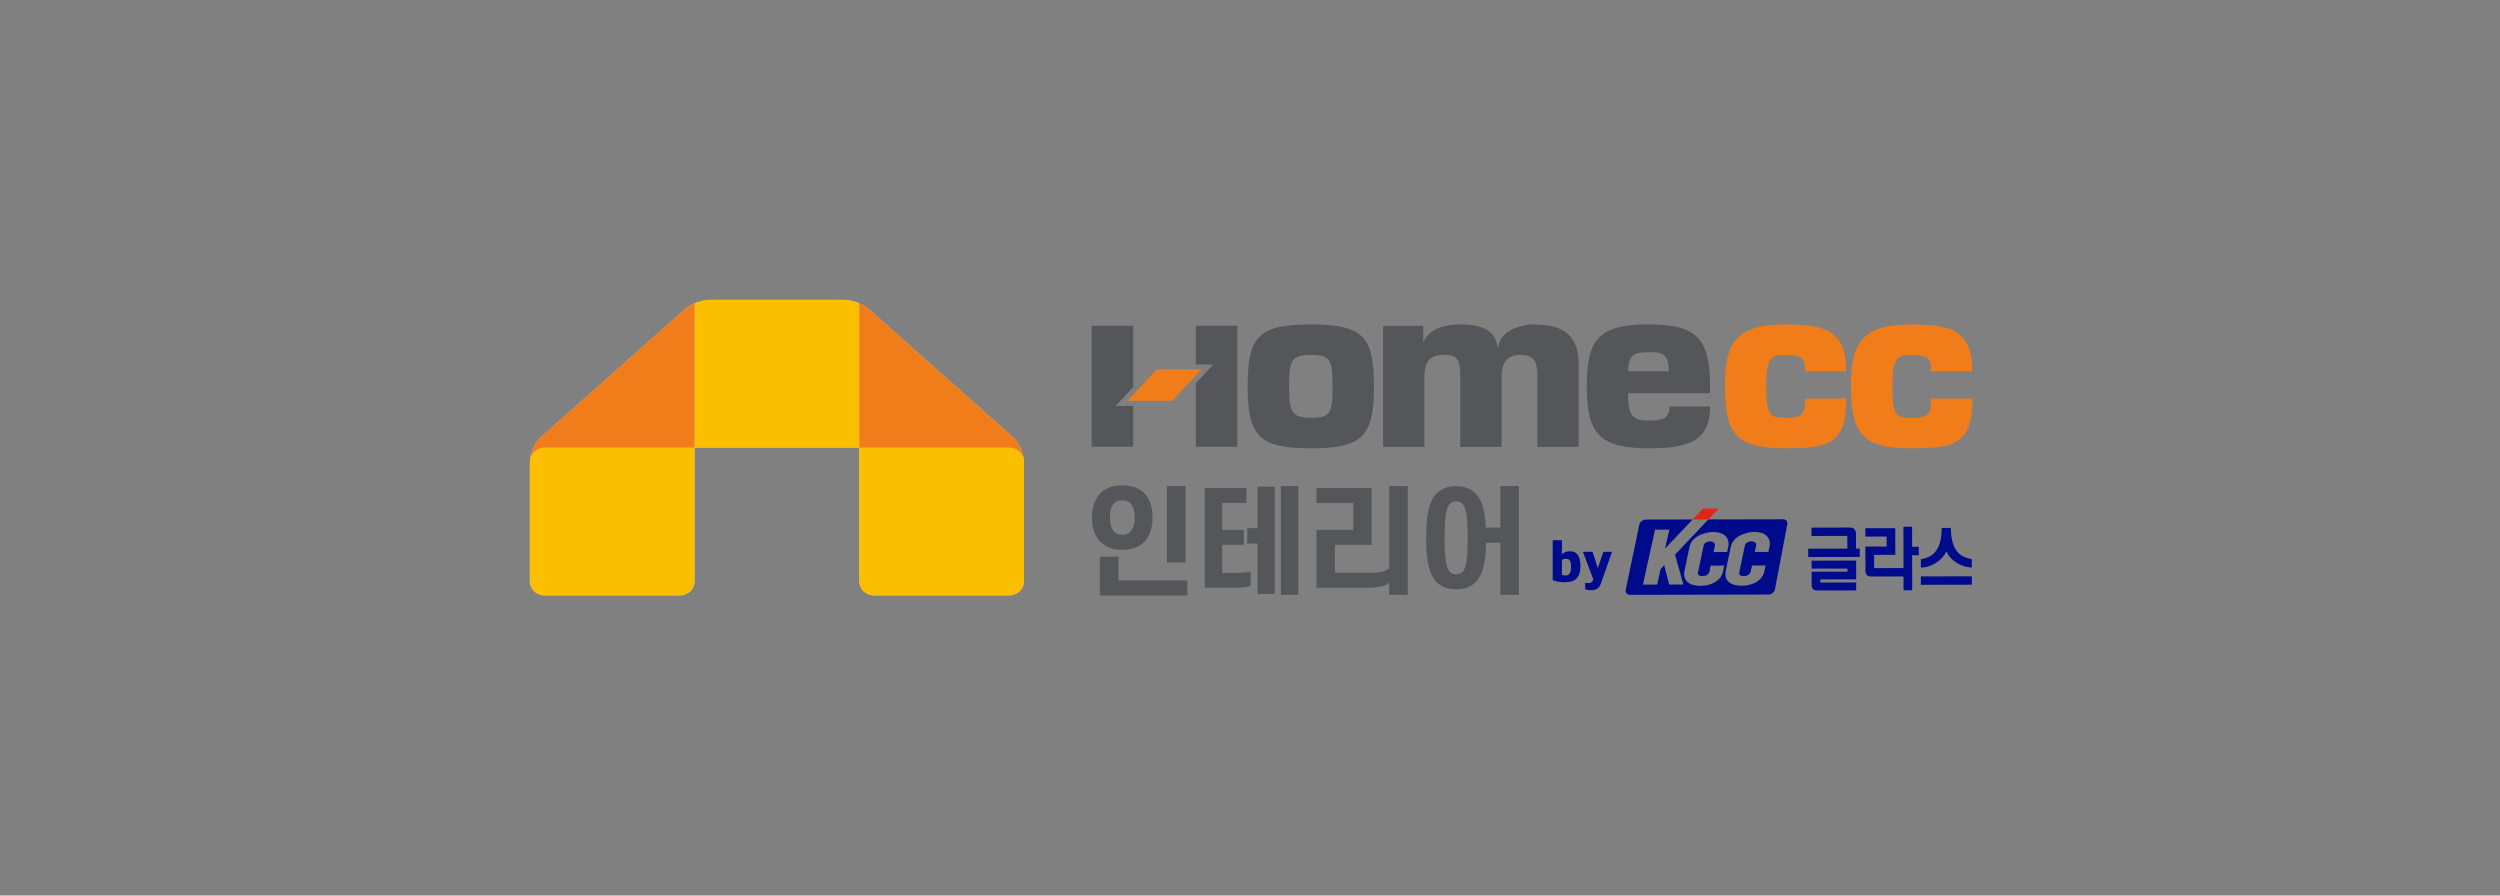 <svg width="335" height="120" viewBox="0 0 335 120" fill="none" xmlns="http://www.w3.org/2000/svg">
<rect x="0" y="0" width="335" height="120" fill="#808080" stroke="none"/>
<mask id="mask0_484_8575" style="mask-type:alpha" maskUnits="userSpaceOnUse" x="0" y="0" width="335" height="120">
<rect width="335" height="120" rx="12" fill="none"/>
</mask>
<g mask="url(#mask0_484_8575)">
<rect width="335" height="120" rx="12" fill="#ECF1F7"/>
</g>
<g clip-path="url(#clip0_484_8575)">
<path d="M238.964 69.584L228.916 69.605L224.458 74.323L225.572 78.326L223.668 78.33L223.004 75.725L222.508 76.278L222.071 78.331L220.152 78.335L221.777 70.975L223.696 70.974L223.109 73.52L226.814 69.609L220.556 69.622C220.132 69.623 219.75 69.928 219.671 70.306L217.848 79.026C217.771 79.403 218.024 79.709 218.414 79.708L236.988 79.669C237.381 79.669 237.761 79.361 237.841 78.984L239.497 70.265C239.576 69.887 239.322 69.583 238.964 69.584L238.964 69.584ZM230.841 76.782C230.2 78.571 227.871 78.5 227.871 78.5C225.223 78.506 225.707 76.562 225.707 76.562L226.416 73.187C226.904 71.4 229.386 71.291 229.386 71.291C231.969 71.235 231.615 73.101 231.615 73.101L231.432 73.97L229.616 73.974L229.799 73.105C229.879 72.542 229.123 72.544 229.123 72.544C228.29 72.61 228.269 73.183 228.269 73.183L227.539 76.661C227.371 77.274 228.143 77.197 228.143 77.197C228.891 77.247 229.068 76.581 229.068 76.581L229.233 75.789L231.05 75.785L230.841 76.782L230.841 76.782ZM237.147 73.089L236.965 73.959L235.148 73.963L235.331 73.093C235.411 72.531 234.655 72.532 234.655 72.532C233.822 72.598 233.801 73.172 233.801 73.172L233.07 76.65C232.904 77.262 233.676 77.185 233.676 77.185C234.423 77.235 234.6 76.57 234.6 76.57L234.766 75.778L236.582 75.774L236.373 76.77C235.732 78.56 233.403 78.489 233.403 78.489C230.754 78.495 231.237 76.551 231.237 76.551L231.947 73.176C232.436 71.388 234.918 71.28 234.918 71.28C237.501 71.224 237.147 73.09 237.147 73.09V73.089Z" fill="#000B8C"/>
<path d="M228.917 69.604L230.301 68.142L228.195 68.147L226.816 69.609L228.917 69.604Z" fill="#E1251B"/>
<path d="M242.757 76.198L247.566 76.188L247.567 76.605L242.756 76.615L242.76 78.281C242.761 78.899 242.987 79.127 243.535 79.126L248.734 79.115L248.731 78.053L243.919 78.063L243.918 77.638L248.73 77.628L248.725 75.116L242.754 75.129L242.756 76.197L242.757 76.198Z" fill="#000B8C"/>
<path d="M256.22 70.579L255.059 70.581L255.071 76.121L251.133 76.13L251.129 74.357L253.972 74.351L253.964 70.775L249.961 70.783L249.963 71.902L252.805 71.896L252.808 73.232L249.963 73.238L249.97 76.395C249.972 77.059 250.234 77.252 250.798 77.251L255.073 77.242L255.077 79.1L256.239 79.098L256.228 74.396L257.122 74.394L257.12 73.272L256.226 73.274L256.22 70.579L256.22 70.579Z" fill="#000B8C"/>
<path d="M248.702 71.581C248.701 71.057 248.515 70.69 247.848 70.691L242.744 70.701L242.747 71.823L247.541 71.813L247.545 73.514L242.307 73.525L242.309 74.645L249.21 74.63L249.208 73.511L248.706 73.512L248.702 71.581H248.702Z" fill="#000B8C"/>
<path d="M264.233 77.226L257.393 77.24L257.395 78.362L264.236 78.348L264.233 77.226Z" fill="#000B8C"/>
<path d="M260.801 70.746L260.189 70.747V70.758C260.171 74.263 258.504 74.737 257.395 74.937L257.397 76.058C258.535 76.065 260.174 75.323 260.808 73.86C261.446 75.32 263.088 76.056 264.226 76.043L264.223 74.923C263.113 74.727 261.444 74.261 261.414 70.756V70.745L260.801 70.746L260.801 70.746Z" fill="#000B8C"/>
<path d="M208.064 77.747V72.384H209.298V74.234H209.335C209.595 74.008 209.921 73.868 210.394 73.868C211.097 73.868 211.779 74.311 211.779 75.764V75.866C211.779 77.413 211.061 78.026 209.697 78.026C209.052 78.026 208.493 77.918 208.064 77.746V77.747ZM210.517 76.021V75.905C210.517 75.081 210.278 74.879 209.828 74.879C209.618 74.879 209.407 74.949 209.298 75.011V77.024C209.407 77.078 209.559 77.117 209.77 77.117C210.176 77.117 210.517 76.907 210.517 76.021Z" fill="#000B8C"/>
<path d="M212.414 78.96V78.09C212.544 78.113 212.689 78.136 212.812 78.136C213.153 78.136 213.342 78.043 213.436 77.779L213.495 77.608L212.109 73.939H213.4L214.105 76.108H214.119L214.851 73.939H216.012L214.569 78.059C214.315 78.852 213.93 79.085 213.132 79.085C212.878 79.085 212.559 79.031 212.414 78.96Z" fill="#000B8C"/>
<path d="M72.961 79.787H91.111C92.188 79.787 93.071 78.937 93.071 77.898V59.981H115.139V77.898C115.139 78.937 116.02 79.787 117.097 79.787H135.253C136.323 79.787 137.209 78.937 137.209 77.898V61.874C137.209 60.832 136.58 59.385 135.818 58.647L116.526 41.512C116.176 41.187 115.68 40.878 115.139 40.639C114.484 40.363 113.645 40.179 113.182 40.179H95.031C94.472 40.179 93.545 40.423 93.071 40.639C92.527 40.878 92.036 41.187 91.684 41.512L72.384 58.647C71.625 59.384 71 60.832 71 61.874V77.898C71 78.937 71.885 79.787 72.961 79.787V79.787Z" fill="#C6C6C6"/>
<path d="M135.251 59.982H115.139V77.898C115.139 78.937 116.02 79.787 117.097 79.787H135.251C136.321 79.787 137.208 78.937 137.208 77.898V61.874C137.208 60.833 136.321 59.982 135.251 59.982" fill="#FCBF00"/>
<path d="M72.962 59.982C71.885 59.982 71 60.833 71 61.874V77.898C71 78.937 71.885 79.787 72.962 79.787H91.111C92.187 79.787 93.071 78.937 93.071 77.898V59.982H72.962V59.982Z" fill="#FCBF00"/>
<path d="M113.183 40.179H95.031C94.472 40.179 93.545 40.423 93.072 40.638V59.981H115.139V40.638C114.484 40.362 113.647 40.179 113.183 40.179Z" fill="#FCBF00"/>
<path d="M115.139 40.638C115.68 40.877 116.175 41.185 116.526 41.512L135.817 58.645C136.579 59.382 137.208 60.831 137.208 61.873C137.208 60.831 136.321 59.981 135.251 59.981H115.139V40.638H115.139Z" fill="#F07D1A"/>
<path d="M93.071 40.638C92.526 40.877 92.036 41.185 91.683 41.512L72.384 58.645C71.623 59.382 71 60.831 71 61.873C71 60.831 71.885 59.98 72.962 59.98H93.071V40.638Z" fill="#F07D1A"/>
<path d="M239.219 47.553C240.376 47.553 241.028 47.681 241.415 48.019C241.803 48.365 241.9 48.886 241.87 49.753H247.401C247.401 43.974 244.083 43.477 239.219 43.477C232.297 43.477 231.141 46.289 231.141 51.791C231.141 58.193 232.688 60.073 239.219 60.073C242.222 60.073 244.253 59.923 245.53 58.995C246.86 58.097 247.401 56.42 247.401 53.399H241.87C241.87 55.401 241.727 55.99 239.219 55.99C237.133 55.99 236.676 55.59 236.676 51.792C236.676 47.993 237.25 47.553 239.219 47.553V47.553Z" fill="#F07D1A"/>
<path d="M256.113 55.99C254.014 55.99 253.575 55.59 253.575 51.791C253.575 47.993 254.15 47.553 256.113 47.553C257.282 47.553 257.915 47.681 258.307 48.019C258.689 48.365 258.785 48.886 258.747 49.753H264.295C264.295 43.974 260.974 43.477 256.113 43.477C249.196 43.477 248.033 46.289 248.033 51.791C248.033 58.193 249.577 60.073 256.113 60.073C259.1 60.073 261.134 59.923 262.43 58.995C263.734 58.097 264.295 56.42 264.295 53.399H258.747C258.747 55.401 258.621 55.99 256.113 55.99V55.99Z" fill="#F07D1A"/>
<path d="M229.147 51.791C229.147 45.186 227.252 43.477 220.896 43.477C214.114 43.477 212.627 45.555 212.627 51.791C212.627 58.028 214.243 60.073 220.896 60.073C223.355 60.073 225.419 59.886 226.863 59.118C228.307 58.316 229.147 56.929 229.147 54.48H223.715C223.715 56.181 222.614 56.358 220.896 56.358C218.621 56.358 218.167 55.529 218.167 52.689H229.147V51.791L229.147 51.791ZM218.168 49.753C218.232 47.622 218.846 47.194 220.81 47.194C222.774 47.194 223.615 47.339 223.615 49.753H218.167H218.168Z" fill="#54565A"/>
<path d="M211.541 59.886V48.793C211.541 45.022 209.55 43.477 205.653 43.477C203.534 43.477 200.995 44.353 200.697 46.667C200.404 43.882 197.963 43.477 195.573 43.477C193.681 43.477 191.395 44.042 190.716 45.949V43.662H185.334V59.886H190.869V50.676C190.869 48.74 191.304 47.553 193.583 47.553C195.517 47.553 195.614 48.584 195.674 50.062V59.886H201.208V50.676C201.208 48.955 201.629 47.553 203.791 47.553C205.954 47.553 206.007 49.069 206.007 50.499V59.886H211.541V59.886Z" fill="#54565A"/>
<path d="M175.636 60.073C182.641 60.073 184.108 58.459 184.108 51.791C184.108 45.124 182.711 43.477 175.636 43.477C168.56 43.477 167.186 45.145 167.186 51.791C167.186 58.438 168.699 60.073 175.636 60.073ZM175.731 47.559C178.296 47.559 178.559 48.267 178.559 51.791C178.559 55.315 178.296 55.99 175.731 55.99C173.166 55.99 172.733 55.324 172.733 51.791C172.733 48.26 173.054 47.559 175.731 47.559Z" fill="#54565A"/>
<path d="M154.991 49.522L151.094 53.71H157.088L160.986 49.522H154.991Z" fill="#F07D1A"/>
<path d="M151.847 51.865V43.645H146.283V59.874H151.847V54.4H149.493L151.847 51.865Z" fill="#54565A"/>
<path d="M160.24 48.834H162.586L160.24 51.362V59.874H165.808V43.645H160.24V48.834Z" fill="#54565A"/>
<path d="M150.381 73.675C151.527 73.675 152.445 73.376 153.131 72.791C153.966 72.065 154.442 70.928 154.442 69.349C154.442 67.769 153.966 66.632 153.131 65.905C152.445 65.338 151.527 65.037 150.381 65.037C149.234 65.037 148.335 65.338 147.648 65.905C146.814 66.632 146.322 67.786 146.322 69.349C146.322 70.911 146.814 72.065 147.648 72.791C148.335 73.376 149.268 73.675 150.381 73.675ZM149.284 67.455C149.562 67.169 149.923 67.044 150.381 67.044C150.839 67.044 151.215 67.169 151.478 67.455C151.855 67.834 152.052 68.48 152.052 69.349C152.052 70.216 151.855 70.881 151.478 71.244C151.215 71.528 150.857 71.671 150.381 71.671C149.905 71.671 149.562 71.528 149.284 71.244C148.925 70.881 148.728 70.249 148.728 69.349C148.728 68.448 148.925 67.834 149.284 67.455Z" fill="#54565A"/>
<path d="M158.861 65.133H156.373V75.365H158.861V65.133Z" fill="#54565A"/>
<path d="M149.873 74.594H147.385V79.788H159.107V77.784H149.873V74.594Z" fill="#54565A"/>
<path d="M173.969 65.133H171.629V79.709H173.969V65.133Z" fill="#54565A"/>
<path d="M167.015 67.389V65.384H161.434V78.759H165.445C166.246 78.759 167.015 78.712 167.59 78.506V76.595C167.015 76.738 166.313 76.77 165.559 76.77H163.776V72.996H166.672V71.005H163.776V67.389H167.015Z" fill="#54565A"/>
<path d="M170.827 79.583V65.21H168.536V70.77H167.127V72.839H168.536V79.583H170.827Z" fill="#54565A"/>
<path d="M188.637 79.709V65.133H186.149V76.155C185.658 76.581 184.824 76.755 183.596 76.755H178.88V73.013H183.791V65.386H176.41V67.407H181.337V70.991H176.41V78.761H183.203C184.628 78.761 185.642 78.555 186.149 78.066V79.709H188.637V79.709Z" fill="#54565A"/>
<path d="M201.046 70.69H199.096C199.015 68.701 198.672 67.217 197.885 66.301C197.264 65.527 196.281 65.148 195.119 65.148C193.956 65.148 193.008 65.527 192.353 66.301C191.388 67.423 191.107 69.381 191.107 72.065C191.107 74.749 191.388 76.724 192.353 77.845C193.008 78.603 193.973 78.967 195.119 78.967C196.265 78.967 197.264 78.603 197.885 77.845C198.769 76.819 199.081 75.082 199.13 72.729H201.046V79.709H203.534V65.133H201.046V70.691L201.046 70.69ZM196.085 76.503C195.857 76.802 195.511 76.96 195.118 76.96C194.726 76.96 194.383 76.802 194.17 76.503C193.712 75.854 193.58 74.354 193.58 72.065C193.58 69.775 193.712 68.29 194.17 67.643C194.383 67.342 194.742 67.169 195.118 67.169C195.495 67.169 195.857 67.342 196.085 67.643C196.543 68.29 196.673 69.79 196.673 72.065C196.673 74.339 196.543 75.854 196.085 76.503Z" fill="#54565A"/>
</g>
<defs>
<clipPath id="clip0_484_8575">
<rect width="194" height="40" fill="white" transform="translate(71 40)"/>
</clipPath>
</defs>
</svg>
